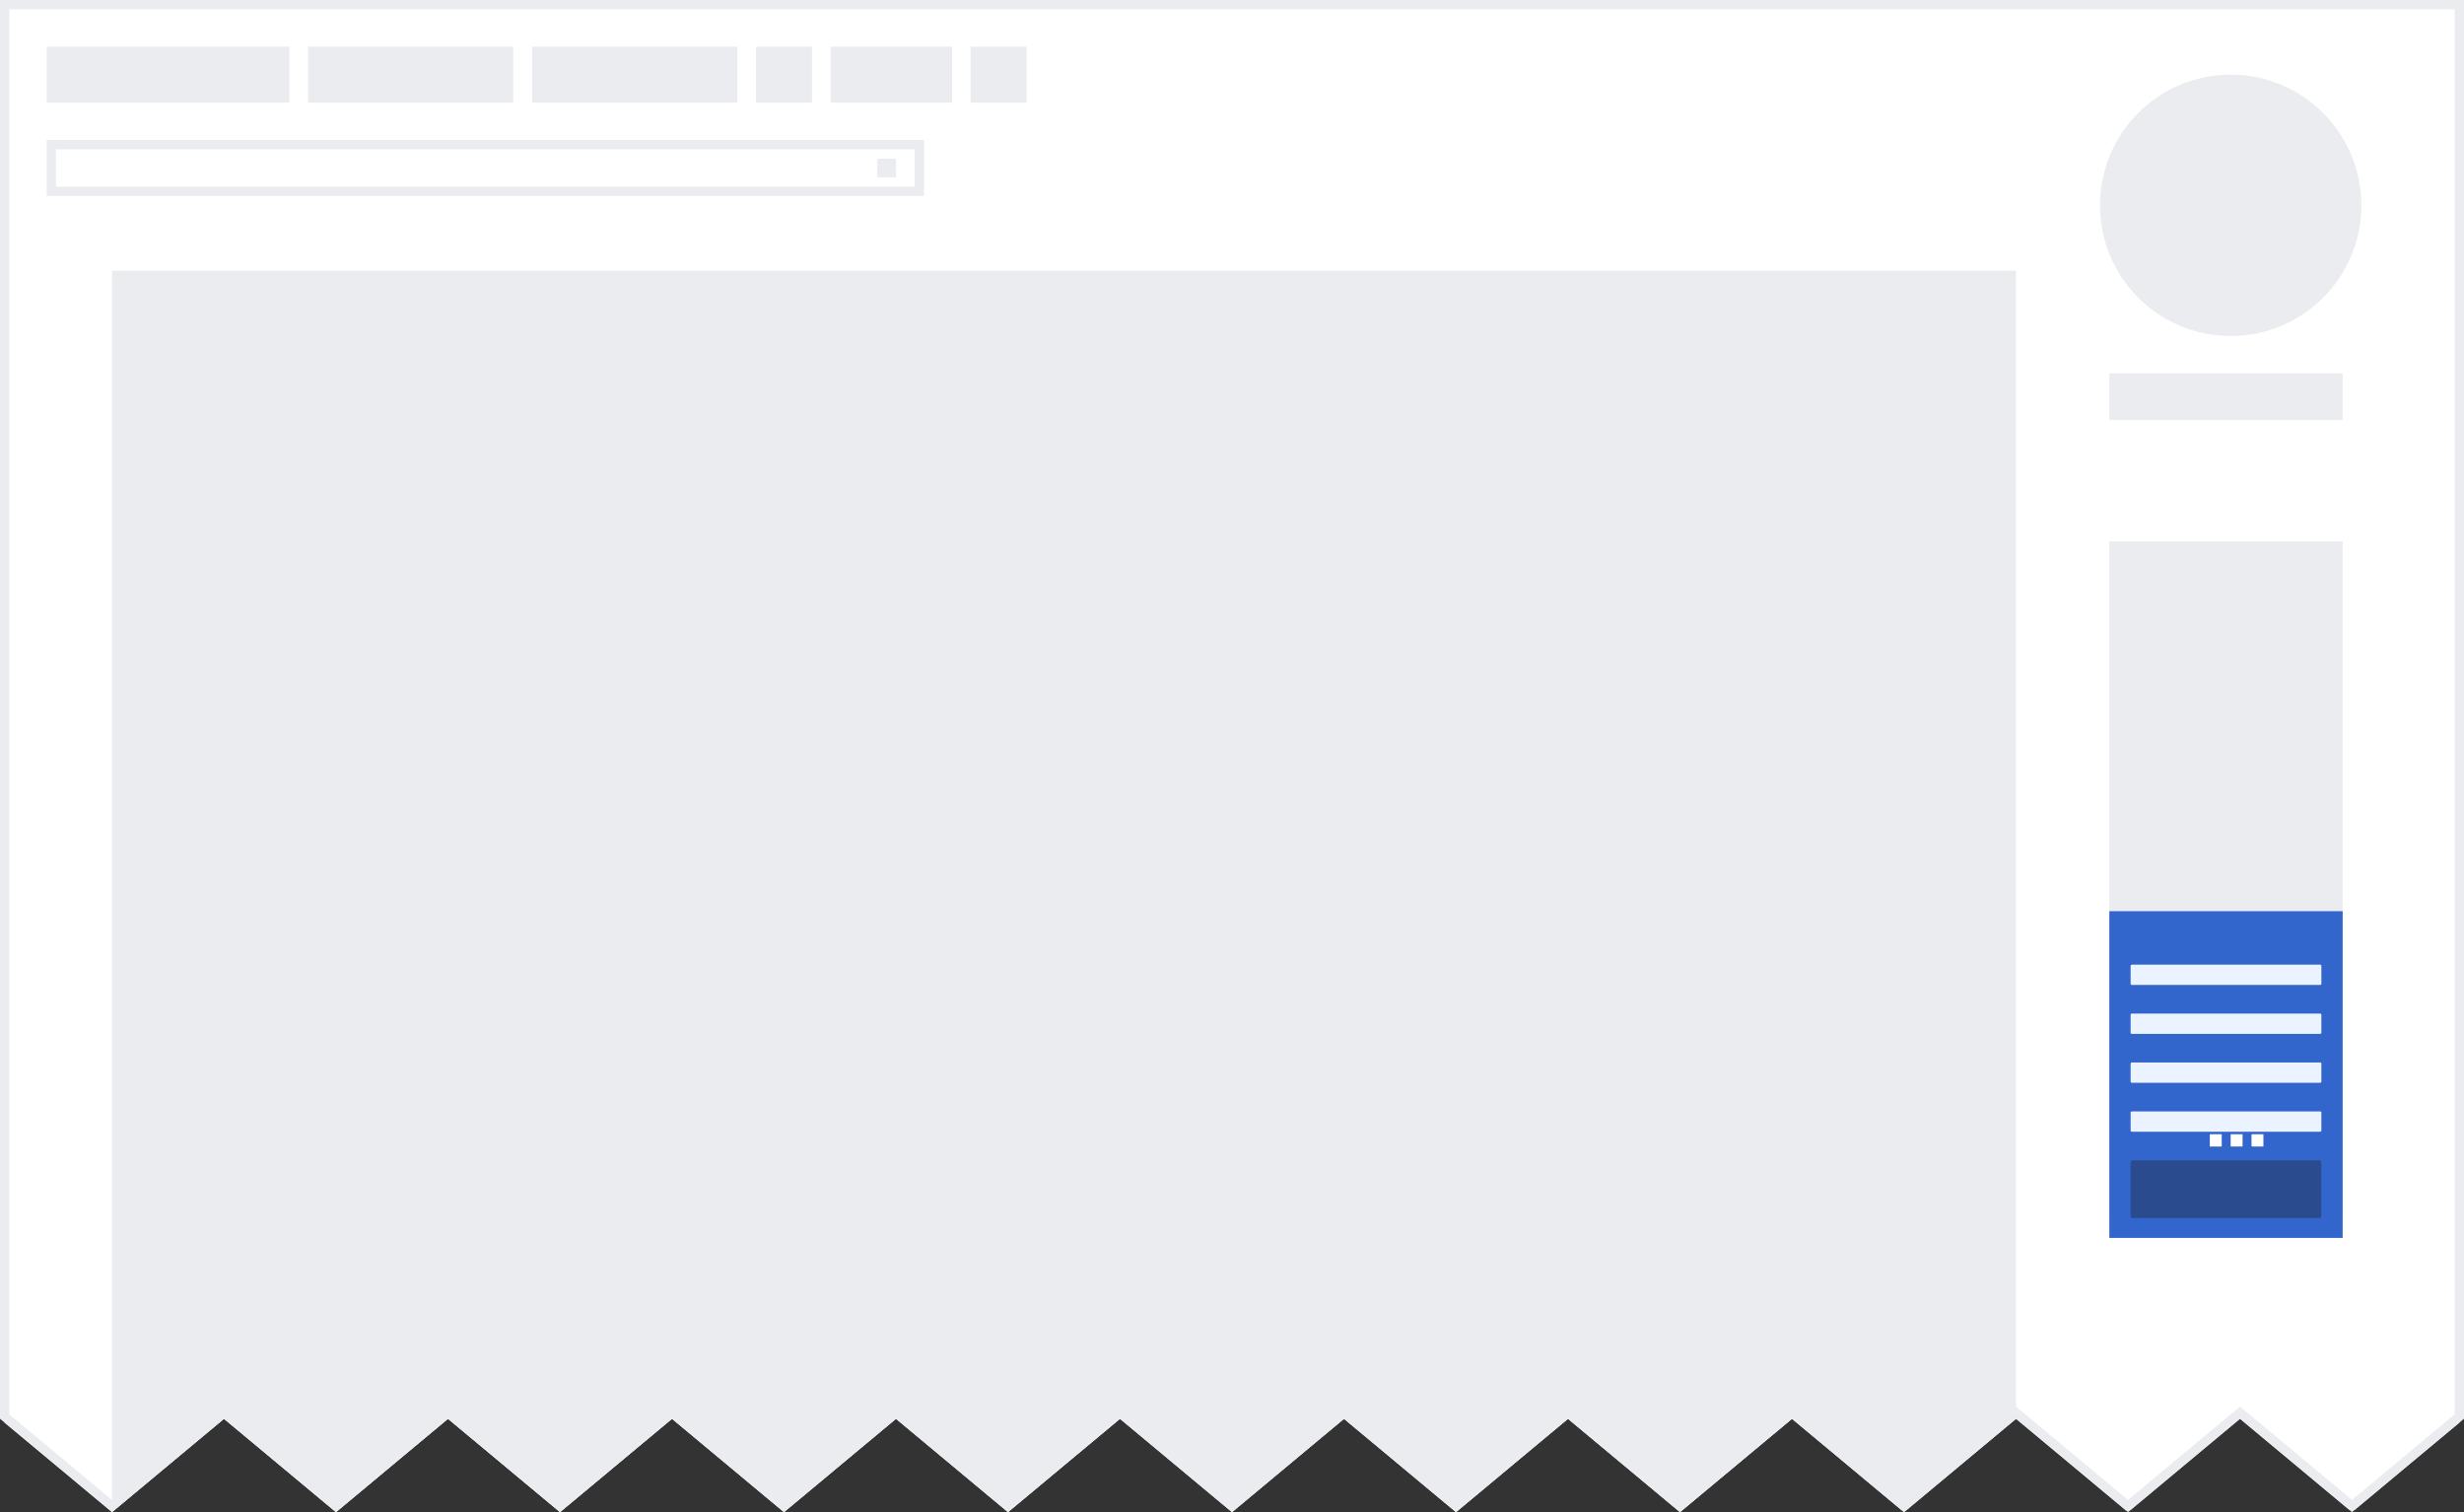 <?xml version="1.0" encoding="UTF-8"?>
<svg xmlns="http://www.w3.org/2000/svg" width="264" height="162" viewBox="0 0 264 162">
	<rect x="0" y="0" width="264" height="162" fill="#333333" stroke="none"/>
	<defs>
		<clipPath id="jagged-edge">
			<path d="M0 0v152l12 10 12-10 12 10 12-10 12 10 12-10 12 10 12-10 12 10 12-10 12 10 12-10 12 10 12-10 12 10 12-10 12 10 12-10 12 10 12-10 12 10 12-10V0z"/>
		</clipPath>
	</defs>
	<g id="screenshot" transform="matrix(-1 0 0 1 264 0)" clip-path="url(#jagged-edge)">
		<path id="background" fill="#fff" d="M263.5 162.25l-263-.5V.5h263z"/>
		<g fill="#eaecf0">
			<path id="article" d="M252 162.496V29H48v133.496z"/>
			<path id="logo" d="M11 22c0-7.732 6.268-14 14-14s14 6.268 14 14-6.268 14-14 14-14-6.268-14-14z"/>
			<path id="sidebar" d="M38 129.667V58H13v71.667h25z"/>
			<path id="personal-tools" d="M233 5h26v6h-26V5zm-24 0h22v6h-22zm-24 0h22v6h-22zm-23 0h13v6h-13zm15 0h6v6h-6zm-23 0h6v6h-6z"/>
		</g>
		<g id="search" fill="#eaecf0">
			<path id="path5717" d="M258 16v4h-92v-4h92m1-1h-94v6h94v-6z"/>
			<path id="icon" d="M168 17h2v2h-2z"/>
		</g>
		<path id="sitename" fill="#eaecf0" d="M38 45v-5H13v5h25z"/>
		<path id="border" fill="#eaecf0" d="M0 0v162h264V0zm1 1h262v150.533l-11 9.166-12-10-12 10-12-10-12 10-12-10-12 10-12-10-12 10-12-10-12 10-12-10-12 10-12-10-12 10-12-10-12 10-12-10-12 10-12-10-12 10-11-9.17z"/>
		<path fill="#36c" d="M38 132.625v-35H13v35h25z"/>
		<rect width="20.438" height="2.176" x="15.281" y="108.59" fill="#eaf3ff" rx=".151" ry=".107"/>
		<rect width="20.438" height="2.176" x="15.281" y="113.831" fill="#eaf3ff" rx=".151" ry=".107"/>
		<rect width="20.438" height="6.188" x="15.281" y="124.313" fill="#2a4b8d" rx=".151" ry=".303"/>
		<g fill="#fff" transform="matrix(.7 0 0 .7 7.3 33.5)">
			<rect width="1.823" height="1.882" x="20.273" y="125.738" rx=".013" ry=".092"/>
			<rect width="1.823" height="1.882" x="26.655" y="125.738" rx=".013" ry=".092"/>
			<rect width="1.823" height="1.882" x="23.464" y="125.738" rx=".013" ry=".092"/>
		</g>
		<rect width="20.438" height="2.176" x="15.281" y="103.349" fill="#eaf3ff" rx=".151" ry=".107"/>
		<rect width="20.438" height="2.176" x="15.281" y="119.072" fill="#eaf3ff" rx=".151" ry=".107"/>
	</g>
</svg>
